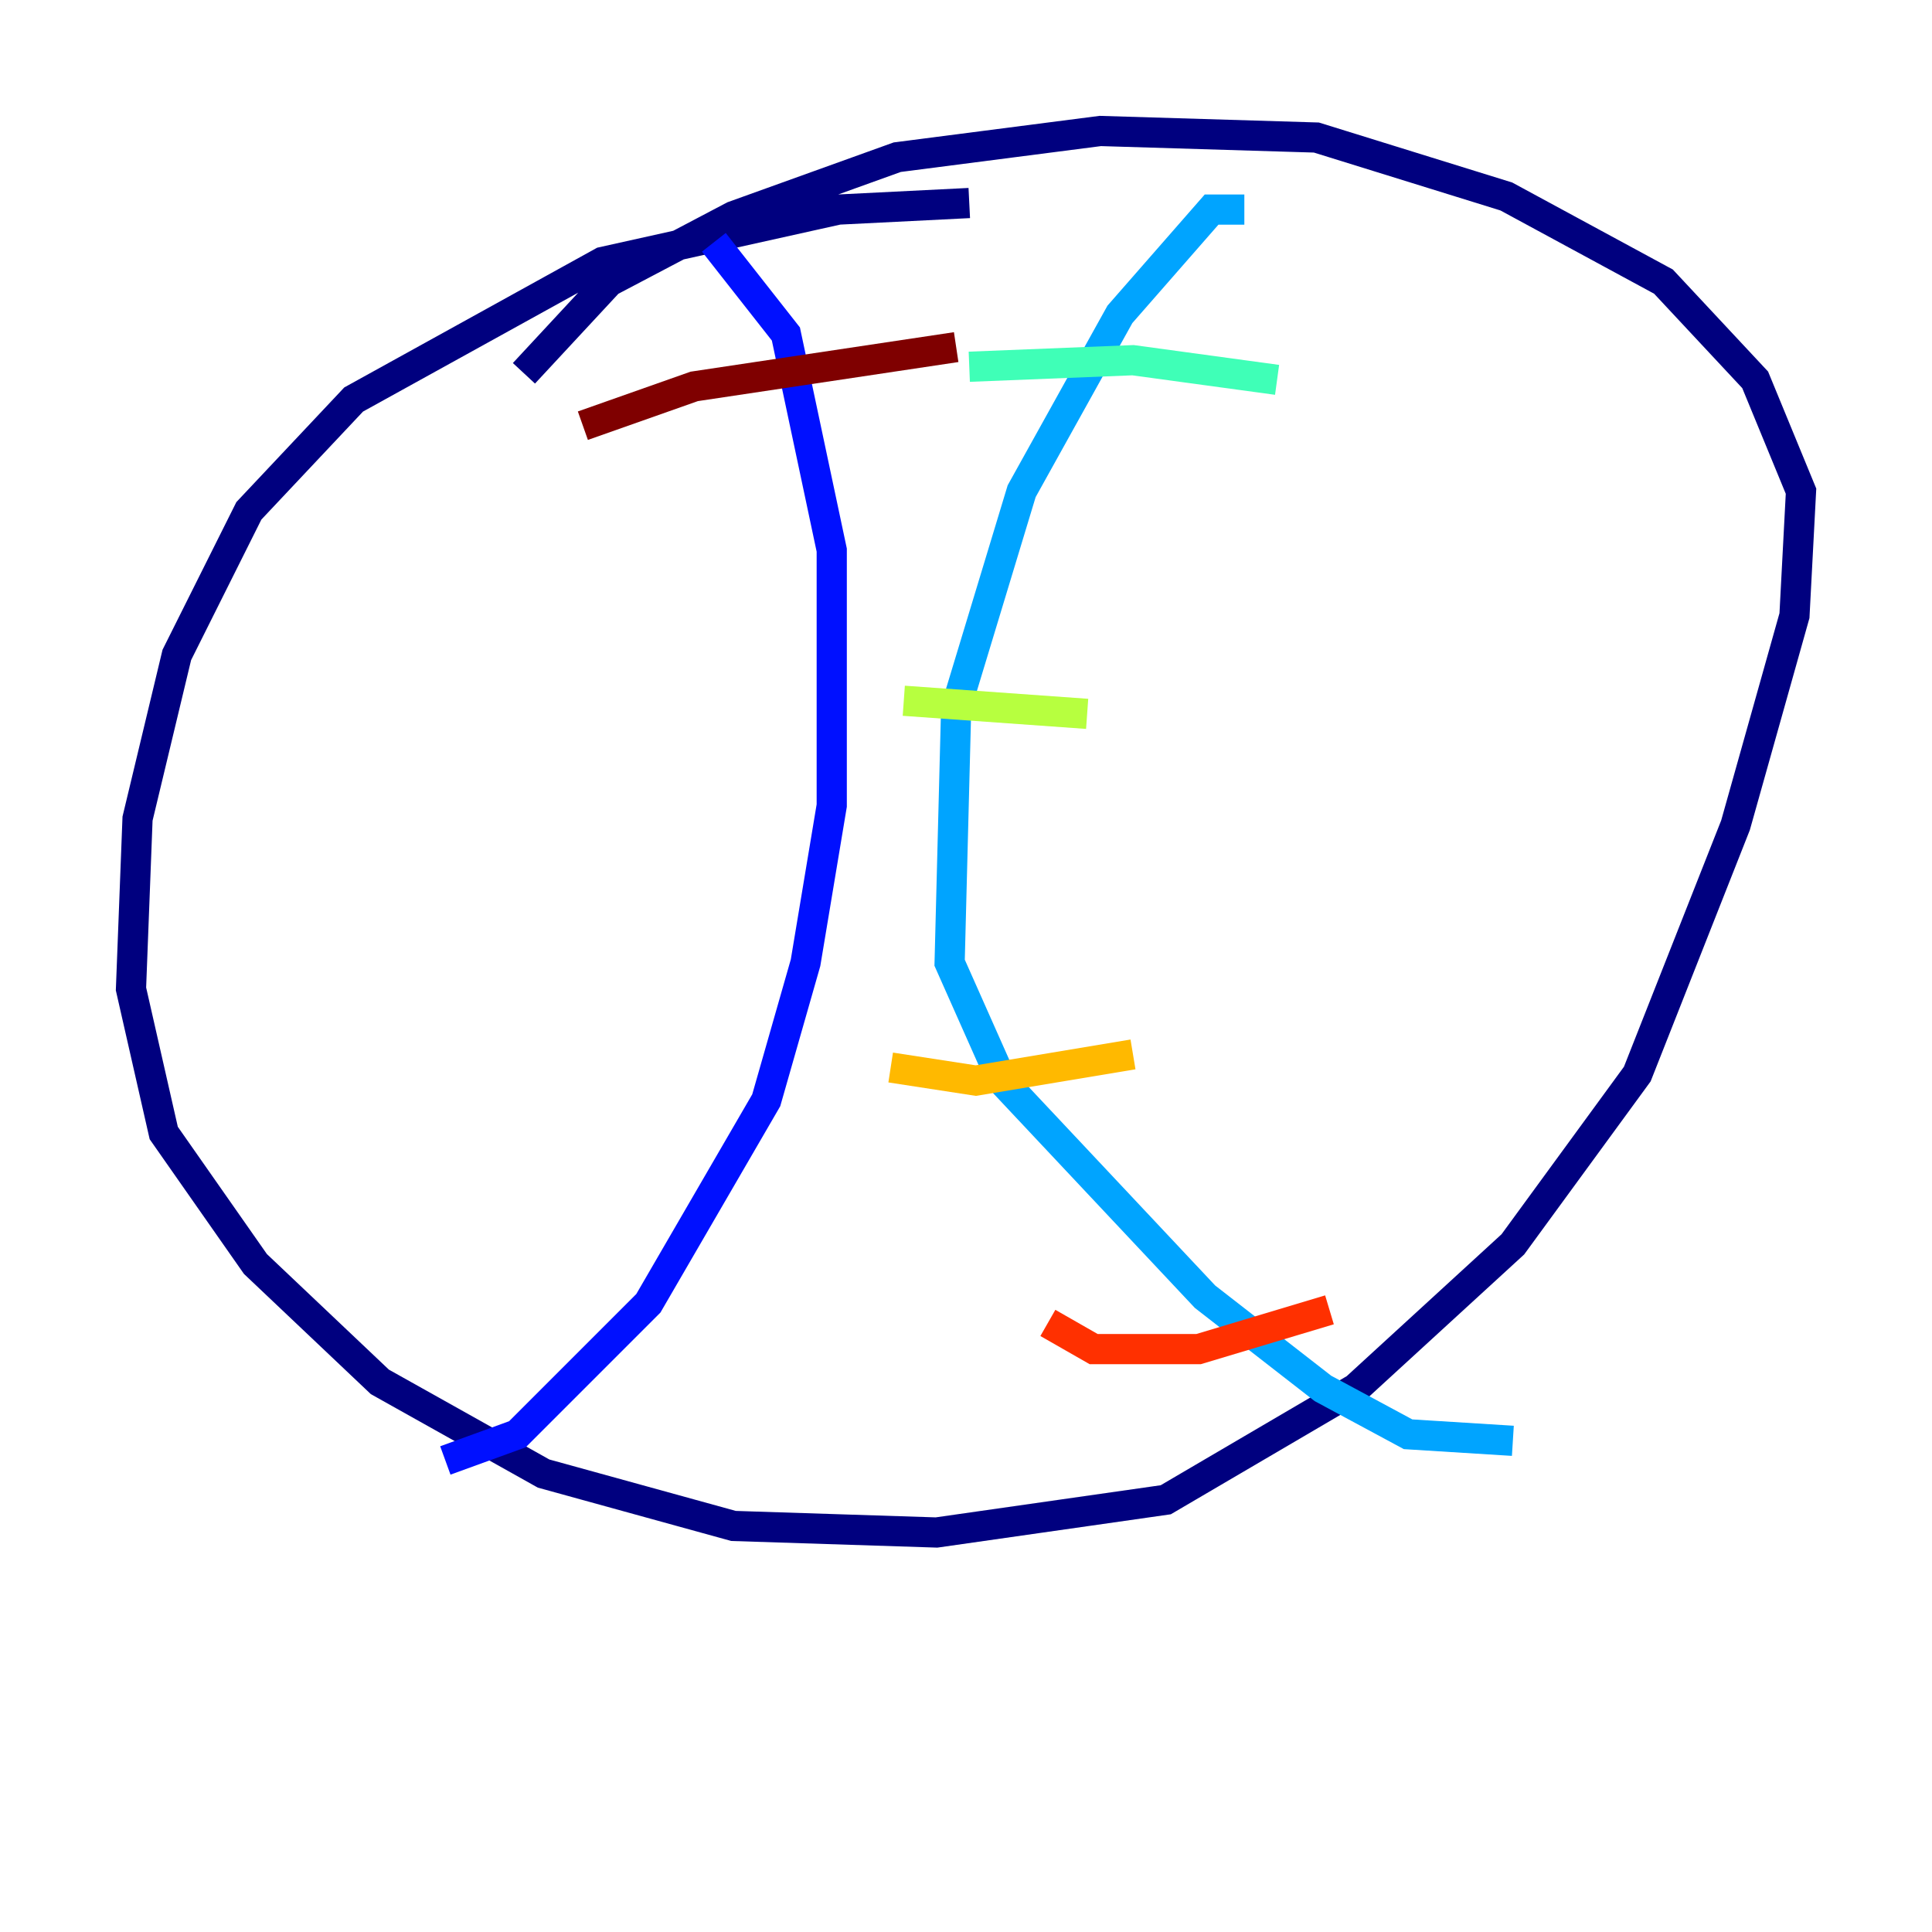 <?xml version="1.0" encoding="utf-8" ?>
<svg baseProfile="tiny" height="128" version="1.2" viewBox="0,0,128,128" width="128" xmlns="http://www.w3.org/2000/svg" xmlns:ev="http://www.w3.org/2001/xml-events" xmlns:xlink="http://www.w3.org/1999/xlink"><defs /><polyline fill="none" points="64.217,13.451 55.539,13.885 39.919,17.356 23.43,26.468 16.488,33.844 11.715,43.39 9.112,54.237 8.678,65.519 10.848,75.064 16.922,83.742 25.166,91.552 36.014,97.627 48.597,101.098 62.047,101.532 77.234,99.363 89.817,91.986 100.231,82.441 108.475,71.159 114.983,54.671 118.888,40.786 119.322,32.542 116.285,25.166 110.21,18.658 99.797,13.017 87.214,9.112 72.895,8.678 59.444,10.414 48.597,14.319 40.352,18.658 34.712,24.732" stroke="#00007f" stroke-width="2" /><polyline fill="none" points="47.295,16.054 52.068,22.129 55.105,36.447 55.105,53.37 53.37,63.783 50.766,72.895 42.956,86.346 34.278,95.024 29.505,96.759" stroke="#0010ff" stroke-width="2" /><polyline fill="none" points="82.441,13.885 80.271,13.885 74.197,20.827 67.688,32.542 63.349,46.861 62.915,63.783 66.386,71.593 79.837,85.912 87.647,91.986 93.288,95.024 100.231,95.458" stroke="#00a4ff" stroke-width="2" /><polyline fill="none" points="64.217,24.298 75.064,23.864 84.61,25.166" stroke="#3fffb7" stroke-width="2" /><polyline fill="none" points="59.878,46.427 72.027,47.295" stroke="#b7ff3f" stroke-width="2" /><polyline fill="none" points="59.01,70.725 64.651,71.593 75.064,69.858" stroke="#ffb900" stroke-width="2" /><polyline fill="none" points="69.424,87.647 72.461,89.383 79.403,89.383 88.081,86.78" stroke="#ff3000" stroke-width="2" /><polyline fill="none" points="38.617,28.203 45.993,25.6 63.349,22.997" stroke="#7f0000" stroke-width="2" /></svg>